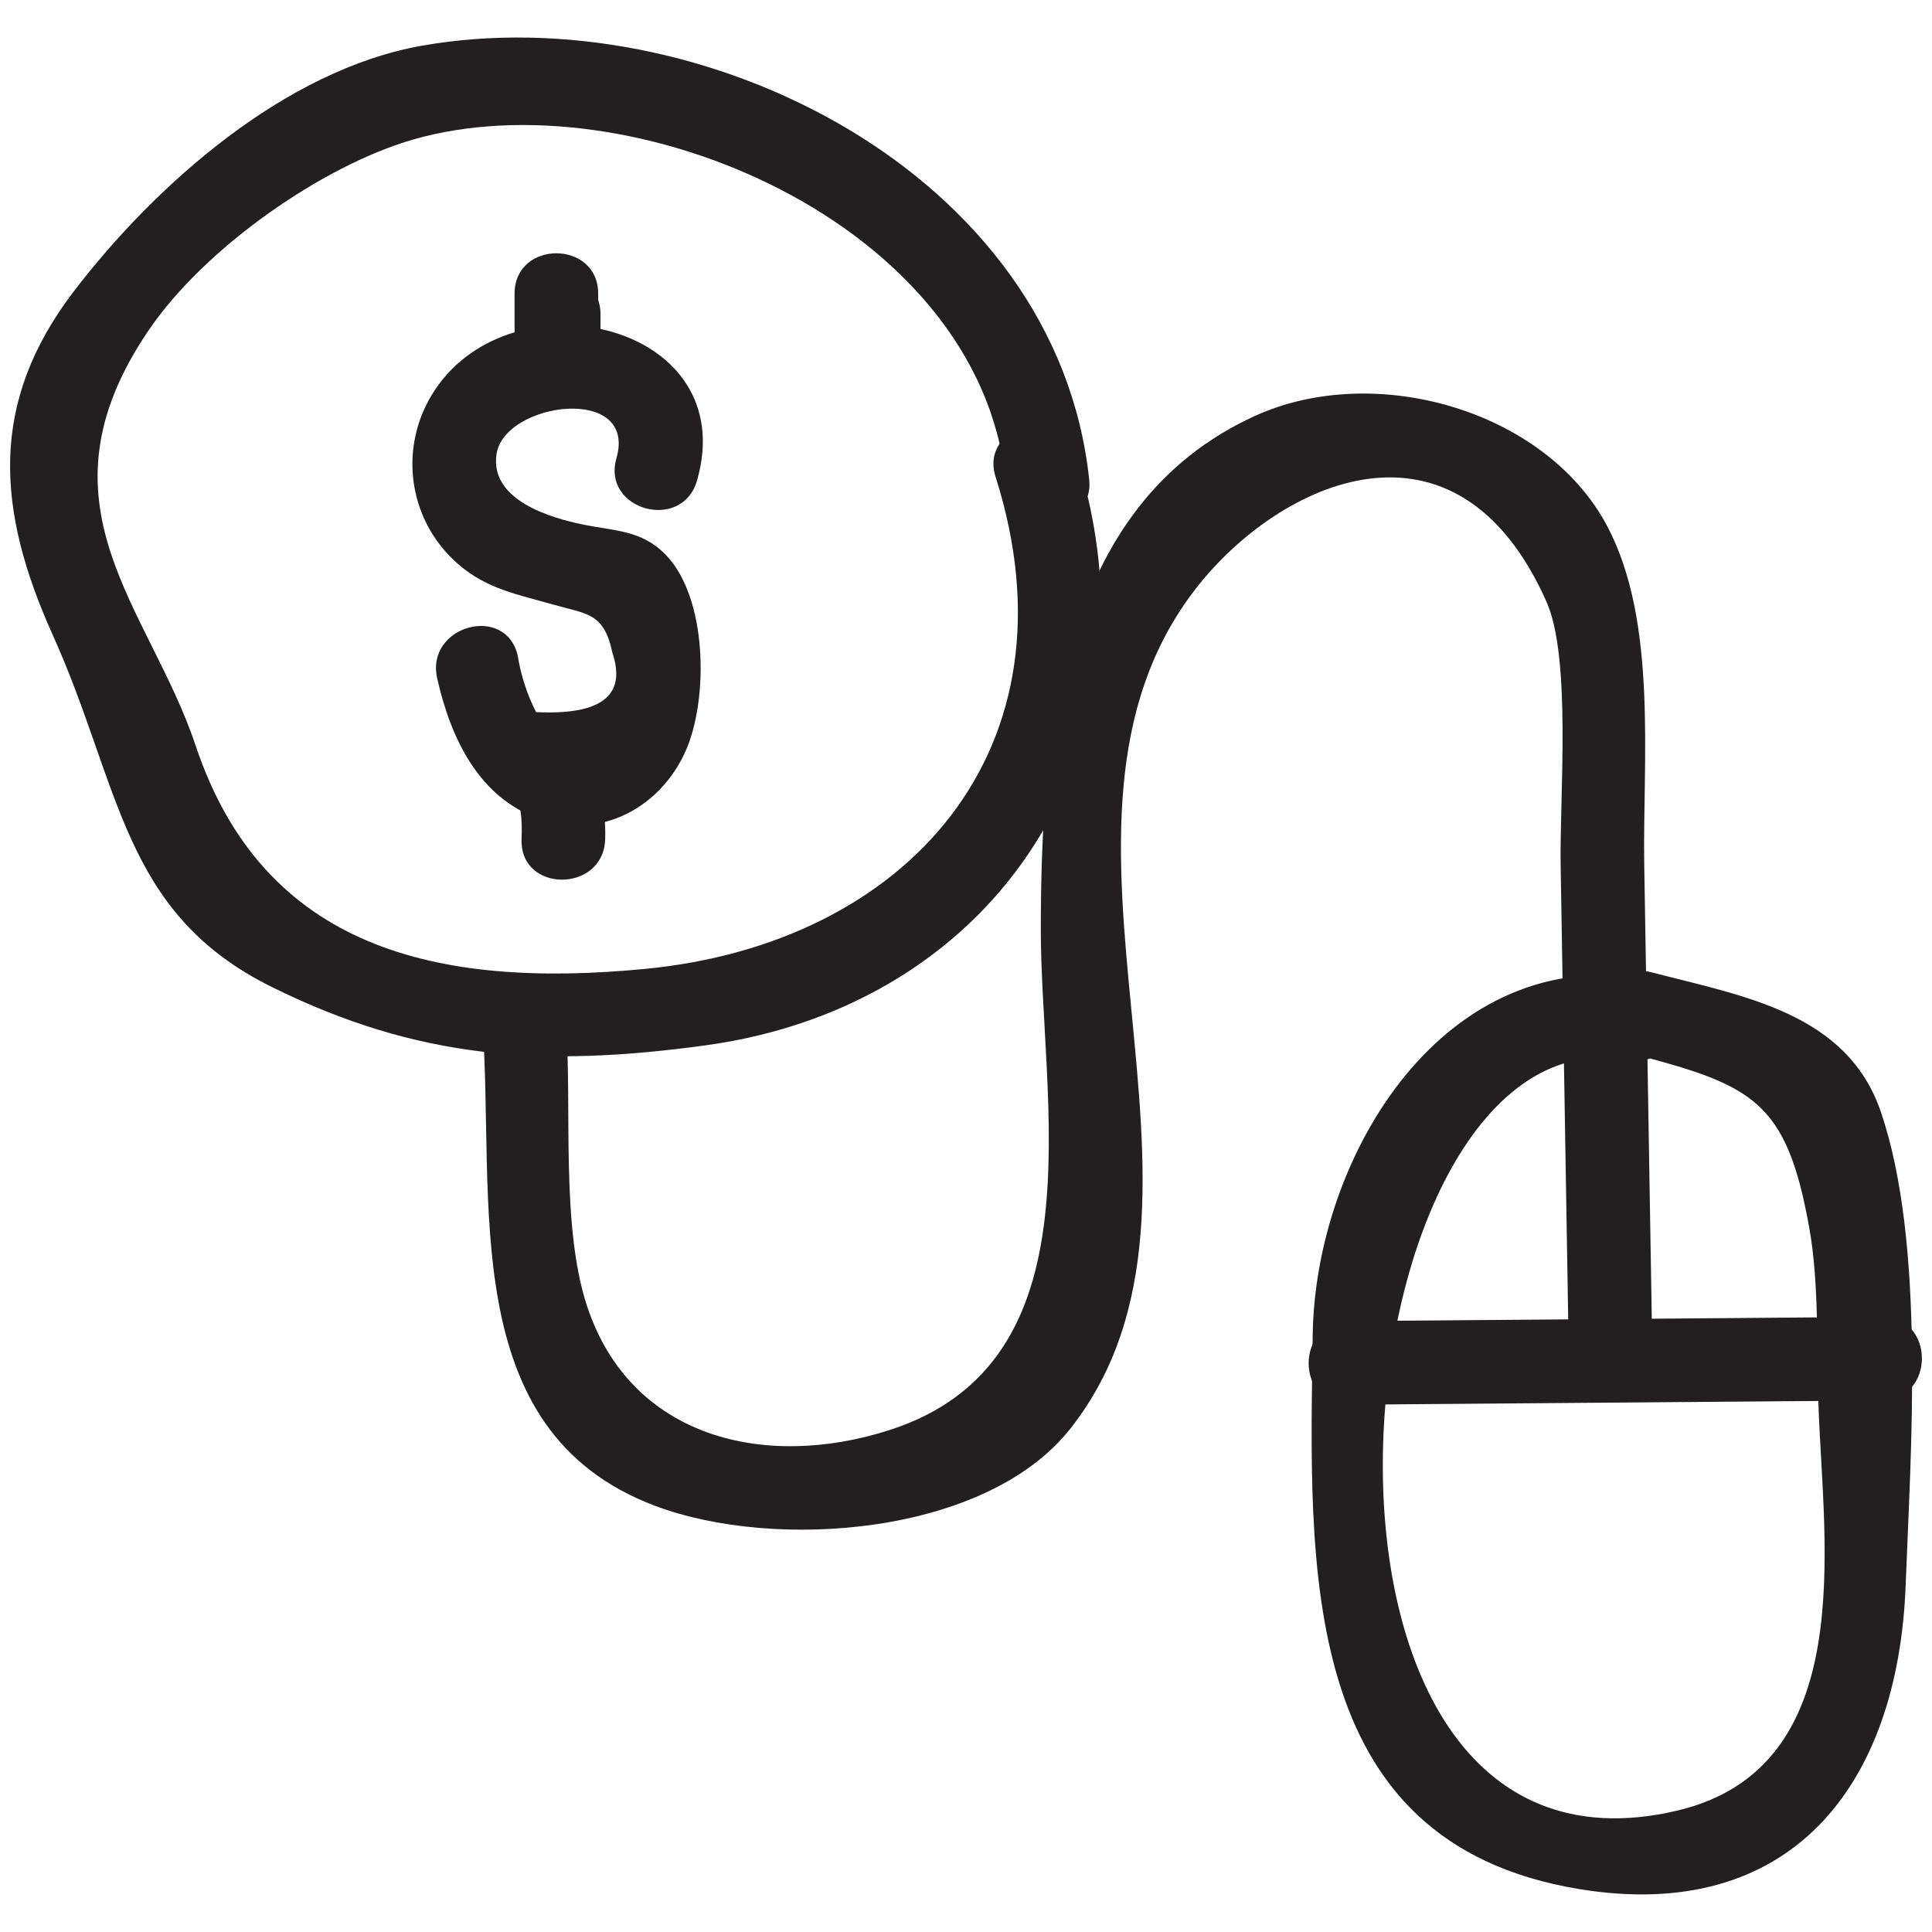 <?xml version="1.0" ?><svg id="Layer_1" style="enable-background:new 0 0 52 52;" version="1.1" viewBox="0 0 52 52" xml:space="preserve" xmlns="http://www.w3.org/2000/svg" xmlns:xlink="http://www.w3.org/1999/xlink"><style type="text/css">
	.st0{fill:#231F20;}
</style><g><g><g><path class="st0" d="M18.761,12.934c1.189-4.151-4.725-5.579-6.942-2.6     c-1.135,1.525-0.904,3.636,0.531,4.866c0.766,0.656,1.591,0.801,2.52,1.067     c0.934,0.267,1.384,0.217,1.613,1.303c0.385,1.151-0.3,1.683-2.055,1.596     c-0.243-0.48-0.407-0.984-0.492-1.512c-0.317-1.412-2.487-0.815-2.17,0.598     c0.358,1.596,1.111,3.229,2.779,3.799c1.627,0.556,3.244-0.322,3.916-1.853     c0.609-1.389,0.585-4.112-0.547-5.271c-0.645-0.66-1.351-0.63-2.232-0.811     c-0.816-0.167-2.511-0.641-2.317-1.897c0.217-1.407,3.797-1.878,3.226,0.117     C16.192,13.731,18.362,14.326,18.761,12.934L18.761,12.934z"/></g><g><path class="st0" d="M14.008,21.829c0.042,0.251,0.038,0.508,0.03,0.762     c-0.048,1.448,2.202,1.446,2.25,0c0.015-0.461-0.034-0.905-0.11-1.36     c-0.1-0.6-0.842-0.935-1.384-0.786     C14.158,20.62,13.907,21.228,14.008,21.829L14.008,21.829z"/></g><g><path class="st0" d="M13.913,8.466c0,0.146,0,0.292,0,0.438c0,1.448,2.25,1.45,2.25,0     c0-0.146,0-0.292,0-0.438C16.163,7.018,13.913,7.016,13.913,8.466L13.913,8.466z"/></g><g><path class="st0" d="M13.85,7.904c0,0.354,0,0.708,0,1.062c0,1.448,2.25,1.45,2.25,0     c0-0.354,0-0.708,0-1.062C16.1,6.456,13.85,6.453,13.85,7.904L13.85,7.904z"/></g><g><path class="st0" d="M26.797,12.837c2.326,7.321-2.384,12.565-9.442,13.242     c-5.571,0.535-10.257-0.527-12.087-6.006c-1.251-3.745-4.463-6.485-1.265-11.187     c1.519-2.232,4.693-4.433,7.118-5.131c5.87-1.688,15.208,2.243,15.944,9.146     c0.152,1.425,2.404,1.44,2.25,0C28.433,4.622,18.842-0.09,11.356,1.23     C7.679,1.879,4.201,4.952,1.995,7.83c-2.304,3.008-2.092,5.892-0.576,9.259     c1.845,4.099,1.858,7.479,5.898,9.477c3.928,1.943,7.289,2.172,11.676,1.569     c7.925-1.089,12.434-8.15,9.973-15.896     C28.53,10.864,26.357,11.451,26.797,12.837L26.797,12.837z"/></g><g><path class="st0" d="M43.862,28.343c3.31,0.863,4.224,1.256,4.839,4.731     c0.265,1.494,0.191,3.279,0.245,4.794c0.132,3.729,1.104,9.718-3.82,10.869     c-11.398,2.664-9.238-21.683-1.324-20.205c1.415,0.264,2.022-1.904,0.598-2.17     c-5.497-1.027-9.006,4.714-9.069,9.588c-0.081,6.164-0.449,13.644,7.175,14.895     c5.677,0.931,8.581-2.764,8.785-8.179c0.138-3.669,0.537-9.2-0.667-12.738     c-0.91-2.673-3.701-3.114-6.163-3.756     C43.058,25.808,42.46,27.977,43.862,28.343L43.862,28.343z"/></g><g><path class="st0" d="M12.982,27.505c0.359,4.798-0.74,10.993,4.648,13.024     c3.239,1.221,8.923,0.795,11.185-2.084c4.889-6.221-1.645-16.18,3.385-22.621     c2.238-2.866,6.997-5.092,9.425,0.375c0.673,1.515,0.35,5.251,0.38,7.087     c0.071,4.268,0.142,8.536,0.213,12.805c0.024,1.446,2.274,1.451,2.25,0     c-0.071-4.268-0.142-8.536-0.213-12.805c-0.047-2.798,0.373-6.548-1.002-9.135     c-1.656-3.116-6.251-4.425-9.475-2.957c-5.326,2.425-5.748,8.817-5.765,13.724     c-0.016,4.726,1.659,11.733-4.077,13.574c-3.356,1.077-6.958,0.21-8.132-3.328     c-0.721-2.173-0.401-5.364-0.573-7.658     C15.125,26.07,12.874,26.058,12.982,27.505L12.982,27.505z"/></g></g><g><path class="st0" d="M36.309,37.808c4.778-0.038,9.555-0.076,14.333-0.114    c1.447-0.012,1.451-2.262,0-2.25c-4.778,0.038-9.555,0.076-14.333,0.114    C34.862,35.569,34.858,37.819,36.309,37.808L36.309,37.808z"/></g></g></svg>